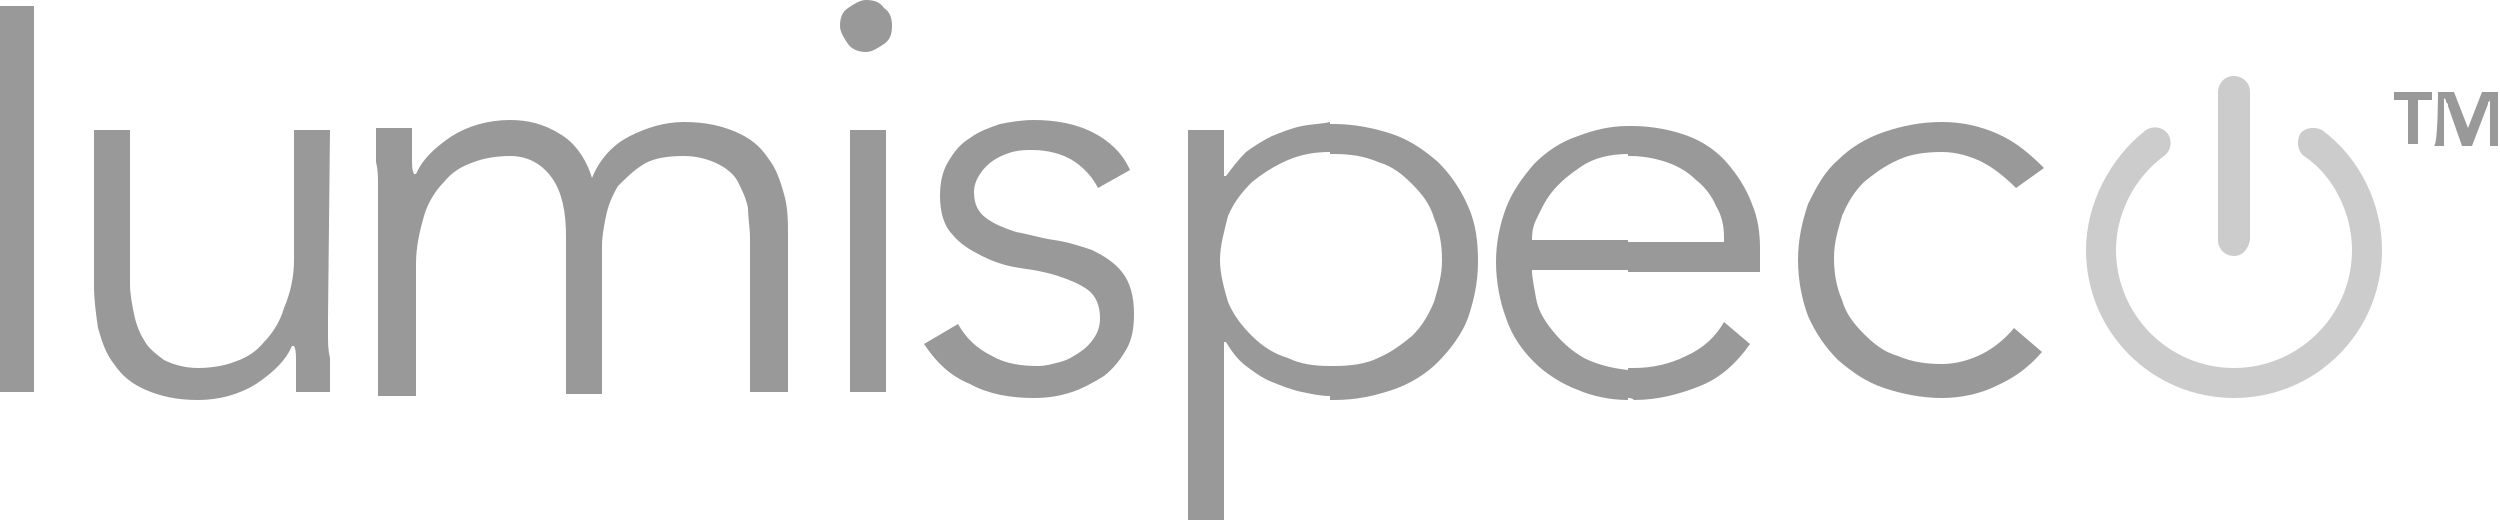 <?xml version="1.0" encoding="utf-8"?>
<!-- Generator: Adobe Illustrator 17.1.0, SVG Export Plug-In . SVG Version: 6.00 Build 0)  -->
<!DOCTYPE svg PUBLIC "-//W3C//DTD SVG 1.1//EN" "http://www.w3.org/Graphics/SVG/1.1/DTD/svg11.dtd">
<svg version="1.1" id="Layer_1" xmlns="http://www.w3.org/2000/svg" xmlns:xlink="http://www.w3.org/1999/xlink" x="0px" y="0px"
	 width="125px" height="26px" viewBox="-12.5 37 125 26" enable-background="new -12.5 37 125 26" xml:space="preserve">
<g>
	<rect x="-12.5" y="37.3" fill="#999999" width="1.7" height="19.3"/>
	<path fill="#999999" d="M3.9,52.9c0,0.2,0,0.5,0,0.9c0,0.3,0,0.7,0.1,1.1c0,0.4,0,0.7,0,1c0,0.3,0,0.5,0,0.7H2.3c0-0.5,0-1,0-1.4
		c0-0.5,0-0.7-0.1-0.9H2.1c-0.3,0.7-0.9,1.3-1.8,1.9c-0.8,0.5-1.8,0.8-2.9,0.8c-1.1,0-1.9-0.2-2.6-0.5c-0.7-0.3-1.2-0.7-1.6-1.3
		c-0.4-0.5-0.6-1.1-0.8-1.8c-0.1-0.7-0.2-1.4-0.2-2.1v-7.8H-6v7.7c0,0.5,0.1,1,0.2,1.5c0.1,0.5,0.3,1,0.5,1.3c0.2,0.4,0.6,0.7,1,1
		c0.4,0.2,1,0.4,1.7,0.4c0.6,0,1.3-0.1,1.8-0.3c0.6-0.2,1.1-0.5,1.5-1c0.4-0.4,0.8-1,1-1.7C2,51.7,2.2,50.9,2.2,50v-6.5h1.8
		L3.9,52.9L3.9,52.9z"/>
	<path fill="#999999" d="M6.4,47.1c0-0.2,0-0.5,0-0.9c0-0.3,0-0.7-0.1-1.1c0-0.4,0-0.7,0-1c0-0.3,0-0.5,0-0.7h1.8c0,0.5,0,1,0,1.4
		c0,0.5,0,0.7,0.1,0.9h0.1c0.3-0.7,0.9-1.3,1.8-1.9c0.8-0.5,1.8-0.8,2.9-0.8c0.9,0,1.7,0.2,2.5,0.7c0.7,0.4,1.3,1.2,1.6,2.2
		c0.4-1,1.1-1.7,1.9-2.1c0.8-0.4,1.7-0.7,2.7-0.7c1.1,0,1.9,0.2,2.6,0.5c0.7,0.3,1.2,0.7,1.6,1.3c0.4,0.5,0.6,1.1,0.8,1.8
		c0.2,0.7,0.2,1.4,0.2,2.1v7.8H25v-7.7c0-0.5-0.1-1-0.1-1.5c-0.1-0.5-0.3-0.9-0.5-1.3c-0.2-0.4-0.6-0.7-1-0.9
		c-0.4-0.2-1-0.4-1.7-0.4c-0.8,0-1.5,0.1-2,0.4c-0.5,0.3-0.9,0.7-1.3,1.1c-0.3,0.5-0.5,1-0.6,1.5c-0.1,0.5-0.2,1-0.2,1.5v7.4h-1.8
		v-7.9c0-1.2-0.2-2.2-0.7-2.9c-0.5-0.7-1.2-1.1-2.1-1.1c-0.6,0-1.3,0.1-1.8,0.3c-0.6,0.2-1.1,0.5-1.5,1c-0.4,0.4-0.8,1-1,1.7
		c-0.2,0.7-0.4,1.5-0.4,2.4v6.6H6.4L6.4,47.1L6.4,47.1z"/>
	<path fill="#999999" d="M29.5,38.3c0-0.4,0.1-0.7,0.4-0.9c0.3-0.2,0.6-0.4,0.9-0.4c0.4,0,0.7,0.1,0.9,0.4c0.3,0.2,0.4,0.5,0.4,0.9
		c0,0.4-0.1,0.7-0.4,0.9c-0.3,0.2-0.6,0.4-0.9,0.4s-0.7-0.1-0.9-0.4C29.7,38.9,29.5,38.6,29.5,38.3L29.5,38.3z M30,43.5h1.8v13.1H30
		V43.5z"/>
	<path fill="#999999" d="M35.4,53.2c0.4,0.7,0.9,1.2,1.7,1.6c0.7,0.4,1.5,0.5,2.3,0.5c0.4,0,0.7-0.1,1.1-0.2c0.4-0.1,0.7-0.3,1-0.5
		c0.3-0.2,0.5-0.4,0.7-0.7c0.2-0.3,0.3-0.6,0.3-1c0-0.6-0.2-1.1-0.6-1.4c-0.4-0.3-0.9-0.5-1.5-0.7c-0.6-0.2-1.2-0.3-1.9-0.4
		c-0.7-0.1-1.3-0.3-1.9-0.6c-0.6-0.3-1.1-0.6-1.5-1.1c-0.4-0.4-0.6-1.1-0.6-1.9c0-0.6,0.1-1.2,0.4-1.7c0.3-0.5,0.6-0.9,1.1-1.2
		c0.4-0.3,0.9-0.5,1.5-0.7c0.5-0.1,1.1-0.2,1.7-0.2c1.1,0,2.1,0.2,2.9,0.6c0.8,0.4,1.5,1,1.9,1.9l-1.6,0.9c-0.3-0.6-0.8-1.1-1.3-1.4
		c-0.5-0.3-1.2-0.5-2-0.5c-0.3,0-0.6,0-1,0.1c-0.3,0.1-0.6,0.2-0.9,0.4c-0.3,0.2-0.5,0.4-0.7,0.7c-0.2,0.3-0.3,0.6-0.3,0.9
		c0,0.6,0.2,1,0.6,1.3c0.4,0.3,0.9,0.5,1.5,0.7c0.6,0.1,1.2,0.3,1.9,0.4c0.7,0.1,1.3,0.3,1.9,0.5c0.6,0.3,1.1,0.6,1.5,1.1
		c0.4,0.5,0.6,1.2,0.6,2.1c0,0.7-0.1,1.3-0.4,1.8c-0.3,0.5-0.6,0.9-1.1,1.3c-0.5,0.3-1,0.6-1.6,0.8c-0.6,0.2-1.2,0.3-1.9,0.3
		c-1.2,0-2.3-0.2-3.2-0.7c-1-0.4-1.7-1.1-2.3-2L35.4,53.2z"/>
	<path fill="#999999" d="M54,55.3c0.1,0,0.1,0,0.2,0c0.8,0,1.6-0.1,2.2-0.4c0.7-0.3,1.2-0.7,1.7-1.1c0.5-0.5,0.8-1,1.1-1.7
		c0.2-0.7,0.4-1.3,0.4-2.1c0-0.7-0.1-1.4-0.4-2.1c-0.2-0.7-0.6-1.2-1.1-1.7c-0.5-0.5-1-0.9-1.7-1.1c-0.7-0.3-1.4-0.4-2.2-0.4
		c-0.1,0-0.1,0-0.2,0v-1.5c0.1,0,0.1,0,0.2,0c1,0,2,0.2,2.9,0.5c0.9,0.3,1.6,0.8,2.3,1.4c0.6,0.6,1.1,1.3,1.5,2.2s0.5,1.8,0.5,2.8
		c0,1-0.2,1.9-0.5,2.8c-0.3,0.8-0.9,1.6-1.5,2.2c-0.6,0.6-1.4,1.1-2.3,1.4c-0.9,0.3-1.8,0.5-2.9,0.5c-0.1,0-0.1,0-0.2,0V55.3z
		 M48.5,50c0,0.7,0.2,1.4,0.4,2.1c0.3,0.7,0.7,1.2,1.2,1.7c0.5,0.5,1.1,0.9,1.8,1.1c0.6,0.3,1.3,0.4,2.1,0.4v1.5
		c-0.5,0-0.9-0.1-1.4-0.2c-0.5-0.1-1-0.3-1.5-0.5c-0.5-0.2-0.9-0.5-1.3-0.8c-0.4-0.3-0.7-0.7-1-1.2h-0.1V63h-1.8V43.5h1.8v2.3h0.1
		c0.3-0.4,0.6-0.8,1-1.2c0.4-0.3,0.9-0.6,1.3-0.8c0.5-0.2,1-0.4,1.5-0.5c0.5-0.1,1-0.1,1.4-0.2v1.5c-0.7,0-1.4,0.1-2.1,0.4
		c-0.7,0.3-1.3,0.7-1.8,1.1c-0.5,0.5-0.9,1-1.2,1.7C48.7,48.6,48.5,49.3,48.5,50z"/>
	<path fill="#999999" d="M73.7,48.9c0-0.6-0.1-1.1-0.4-1.6c-0.2-0.5-0.6-1-1-1.3c-0.4-0.4-0.9-0.7-1.5-0.9c-0.6-0.2-1.2-0.3-1.8-0.3
		c0,0-0.1,0-0.1,0v-1.5c0.1,0,0.1,0,0.2,0c1,0,2,0.2,2.8,0.5c0.8,0.3,1.5,0.8,2,1.4c0.5,0.6,0.9,1.2,1.2,2c0.3,0.7,0.4,1.5,0.4,2.2
		v1.2h-6.6v-1.5H73.7L73.7,48.9z M68.9,56.9v-1.5c0.1,0,0.2,0,0.3,0c0.9,0,1.8-0.2,2.6-0.6c0.9-0.4,1.5-1,1.9-1.7l1.3,1.1
		c-0.7,1-1.5,1.7-2.5,2.1c-1,0.4-2.1,0.7-3.3,0.7C69.1,56.9,69,56.9,68.9,56.9z M68.9,44.7c-0.9,0-1.7,0.2-2.3,0.6
		c-0.6,0.4-1.1,0.8-1.5,1.3s-0.6,1-0.8,1.4s-0.2,0.8-0.2,1h4.8v1.5h-4.8c0,0.4,0.1,0.8,0.2,1.4c0.1,0.6,0.4,1.1,0.8,1.6
		c0.4,0.5,0.9,1,1.6,1.4c0.6,0.3,1.3,0.5,2.2,0.6v1.5c-0.9,0-1.8-0.2-2.5-0.5c-0.8-0.3-1.6-0.8-2.2-1.4c-0.6-0.6-1.1-1.3-1.4-2.2
		c-0.3-0.8-0.5-1.8-0.5-2.8c0-1,0.2-1.9,0.5-2.7c0.3-0.8,0.8-1.5,1.4-2.2c0.6-0.6,1.3-1.1,2.2-1.4c0.8-0.3,1.6-0.5,2.5-0.5V44.7z"/>
	<path fill="#999999" d="M89.6,54.6c-0.7,0.8-1.4,1.3-2.3,1.7c-0.8,0.4-1.8,0.6-2.7,0.6c-1,0-2-0.2-2.9-0.5
		c-0.9-0.3-1.6-0.8-2.3-1.4c-0.6-0.6-1.1-1.3-1.5-2.2c-0.3-0.8-0.5-1.8-0.5-2.8c0-1,0.2-1.9,0.5-2.8c0.4-0.8,0.8-1.6,1.5-2.2
		c0.6-0.6,1.4-1.1,2.3-1.4c0.9-0.3,1.8-0.5,2.9-0.5c1,0,1.9,0.2,2.8,0.6c0.9,0.4,1.6,1,2.3,1.7l-1.4,1c-0.5-0.5-1.1-1-1.7-1.3
		c-0.6-0.3-1.3-0.5-2-0.5c-0.8,0-1.6,0.1-2.2,0.4c-0.7,0.3-1.2,0.7-1.7,1.1c-0.5,0.5-0.8,1-1.1,1.7c-0.2,0.7-0.4,1.3-0.4,2.1
		c0,0.7,0.1,1.4,0.4,2.1c0.2,0.7,0.6,1.2,1.1,1.7c0.5,0.5,1,0.9,1.7,1.1c0.7,0.3,1.4,0.4,2.2,0.4c0.7,0,1.4-0.2,2-0.5
		c0.6-0.3,1.2-0.8,1.6-1.3L89.6,54.6z"/>
	<g opacity="0.5">
		<g>
			<path fill="#999999" d="M99.2,56.9c-4.1,0-7.4-3.3-7.4-7.4c0-2.3,1.2-4.6,3-6c0.3-0.2,0.8-0.2,1.1,0.2c0.2,0.3,0.2,0.8-0.2,1.1
				c-1.5,1.1-2.4,2.9-2.4,4.7c0,3.2,2.6,5.9,5.9,5.9c3.2,0,5.9-2.6,5.9-5.9c0-1.8-0.9-3.7-2.4-4.7c-0.3-0.2-0.4-0.7-0.2-1.1
				c0.2-0.3,0.7-0.4,1.1-0.2c1.9,1.4,3,3.7,3,6C106.6,53.6,103.3,56.9,99.2,56.9z M99.2,49.8c-0.4,0-0.8-0.3-0.8-0.8v-7.4
				c0-0.4,0.3-0.8,0.8-0.8c0.4,0,0.8,0.3,0.8,0.8v7.4C99.9,49.5,99.6,49.8,99.2,49.8z"/>
		</g>
	</g>
	<path fill="#999999" d="M107.1,41.6h2V42h-0.7v2.2h-0.5V42h-0.7V41.6L107.1,41.6z M109.4,41.6h0.8l0.7,1.8c0,0.1,0,0.1,0,0.2
		c0,0.1,0,0.2,0,0.2c0-0.1,0-0.2,0-0.2c0-0.1,0-0.1,0-0.2l0.7-1.8h0.8v2.7H112v-2c0-0.1,0-0.1,0-0.2c0-0.1,0-0.2,0-0.2
		c0,0.1,0,0.2-0.1,0.2c0,0.1,0,0.1,0,0.1l-0.8,2.1h-0.5l-0.7-2c0-0.1,0-0.1-0.1-0.2c0-0.1,0-0.1-0.1-0.2c0,0.2,0,0.3,0,0.3
		c0,0.1,0,0.1,0,0.1v2h-0.5C109.4,44.2,109.4,41.6,109.4,41.6z"/>
</g>
</svg>
